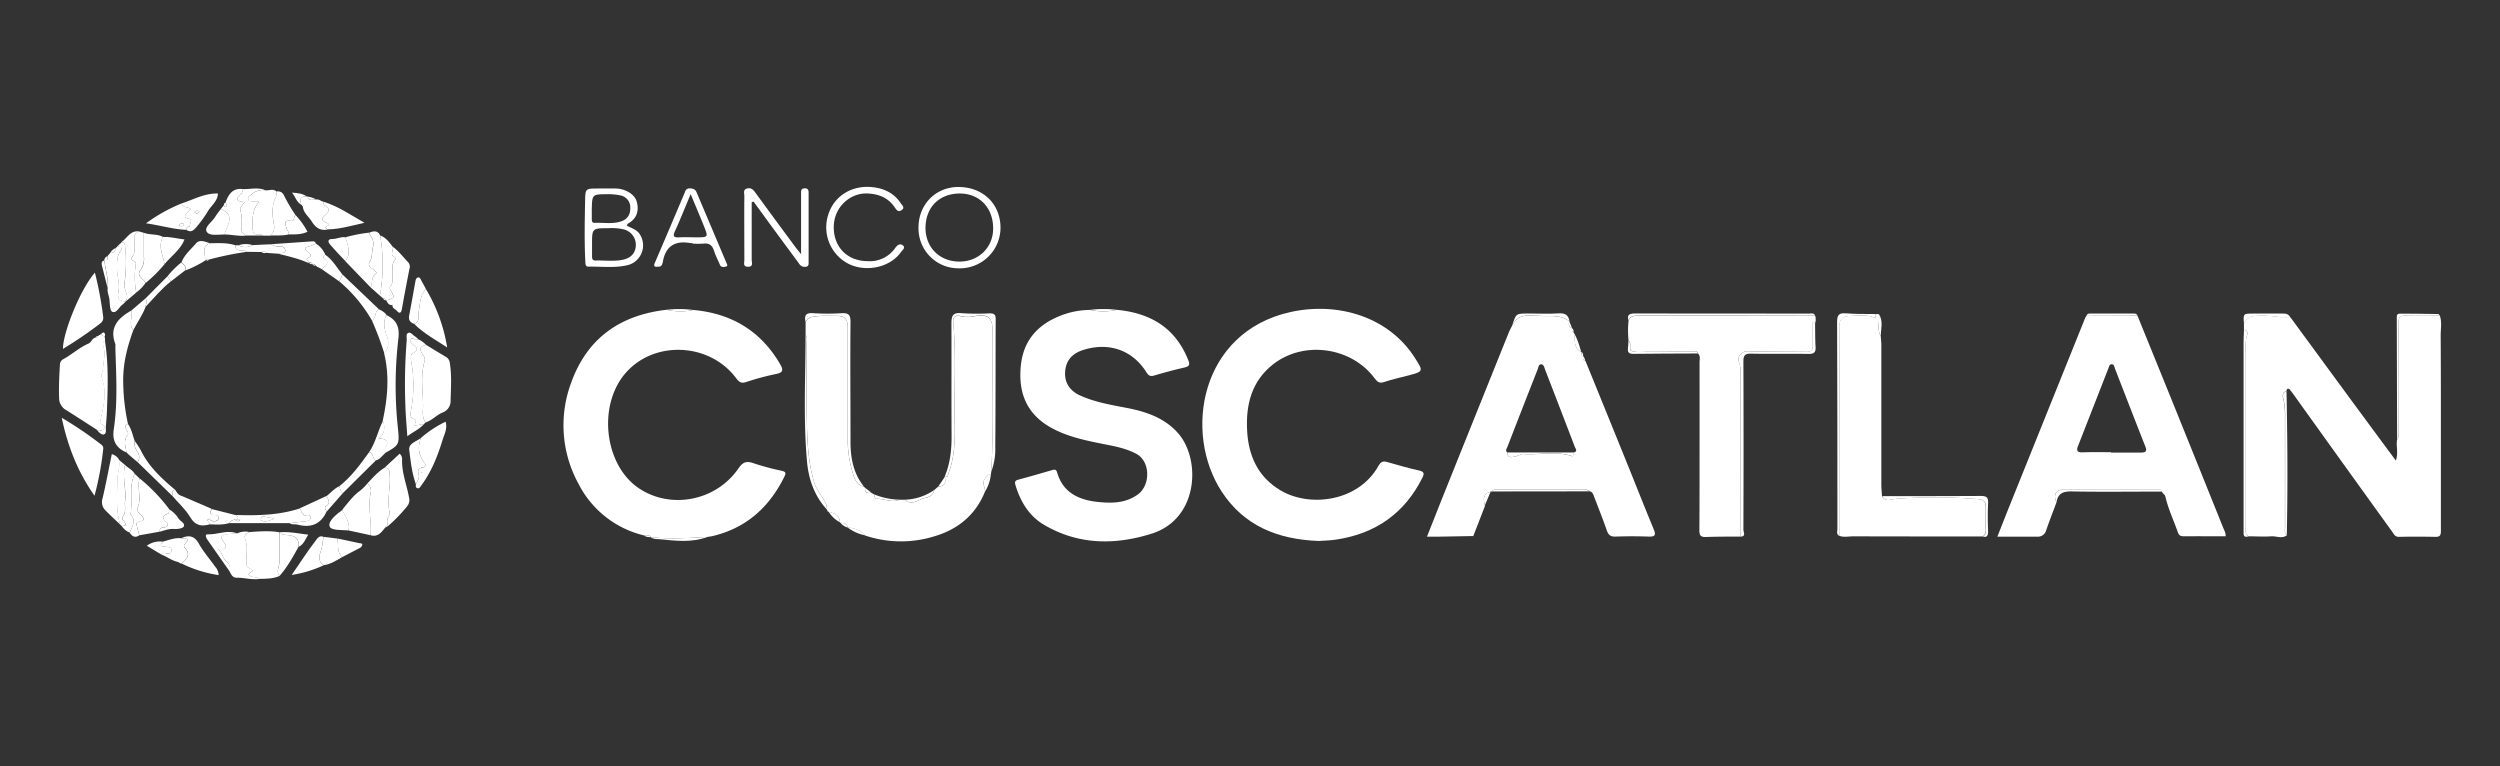<svg id="Capa_1" data-name="Capa 1" xmlns="http://www.w3.org/2000/svg" viewBox="0 0 1080 331"><rect x="0" y="0" width="1080" height="331" fill="#333333" stroke="none"/><defs><style>.cls-1{fill:#fff;}</style></defs><g id="aneBjR.tif"><path class="cls-1" d="M987.89,231.29c-2.15,1.53-4.49.25-6.73.4-3.22.22-6.47,0-9.7,0-1.8-1-1.3-2.7-1.3-4.21q0-37.38,0-74.75c0-2.57-.34-5.17.53-7.71.35-1,.39-2.34-1.3-2.54,0-.9,0-1.79,0-2.68,1.41-3.16,4-3.43,7.16-3.51,4.31-.12,8.51,1.06,12.81.63l-.07,0,.74.93q12.15,16.56,24.31,33.13c6.77,9.21,13.56,18.4,20.67,28,1.17-3.39,0-6.3.53-9.09,1-1.07.56-2.37.56-3.57,0-15.57.07-31.15,0-46.72,0-2.53.73-3.35,3.28-3.26,4.86.17,9.74,0,14.61,0,1,2.86.36,5.82.38,8.71.12,17.11.08,34.22.09,51.34,0,11,0,22.06,0,33.09,0,2-.63,2.48-2.51,2.44-5.2-.11-10.41-.13-15.61,0-1.81,0-2.25-1.3-3-2.33q-20-27.71-39.86-55.45c-1.32-1.83-2.59-3.69-4-5.48-.65-.85-1.42-1.26-1.79.28-2.37.9-1.38,3-1.1,4.33a35.79,35.79,0,0,1,.5,7.36c0,15.61,0,31.23,0,46.85C987.17,228.76,986.65,230.21,987.89,231.29Z"/><path class="cls-1" d="M482.49,133.85c14.45,1.35,25.27,7.73,30.82,21.68.83,2.09.42,2.75-1.62,3.24-4.39,1-8.76,2.18-13.08,3.46-1.72.51-2.5,0-3.38-1.43-6-9.58-16.21-13.1-27.22-9.63-4.59,1.45-7.37,4.25-7.85,9.07-.45,4.65,1.71,8.45,6.36,10.57,6.42,2.93,13.37,4.09,20.25,5.41,8.43,1.62,16.44,4.36,22.23,11,9.87,11.34,8.76,36.91-11.43,43.31-15.93,5-31.69,4.9-46.48-3.77-6.48-3.8-10.22-9.95-12.38-17.1-.51-1.69-.1-2.1,1.42-2.51,4.8-1.27,9.56-2.67,14.33-4.06,1.14-.34,1.83-.36,2.24,1.07,2.51,8.65,9.32,11.79,17.41,12.66,6.08.65,12.21.65,17.56-3.32s5.41-14.21-.89-17.51c-5.33-2.8-11.16-3.52-16.89-4.73-7-1.46-13.89-3.11-20.17-6.7-10.71-6.13-14-15.71-12.64-27.29,1.25-10.41,7.4-17.12,17-20.87A35.25,35.25,0,0,1,471,133.89,26,26,0,0,0,482.49,133.85Z"/><path class="cls-1" d="M923.38,136.37q7.8,19.17,15.58,38.34,10.72,26.53,21.39,53.11c.49,1.22,1.24,2.41,1.12,3.86-6,0-11.92-.06-17.87,0-1.41,0-2.24-.22-2.75-1.68-1.81-5.17-4.18-10.15-5.42-15.51-.24-1-1.23-1.28-1.48-2.15a2.43,2.43,0,0,0,.09-.55,2.86,2.86,0,0,0-.91-.2c-14.1,0-28.2,0-42.29,0-2.81,0-3.86,2.52-2.42,5.39-1.49,4-3.08,8-4.43,12a3.75,3.75,0,0,1-4,2.86H862.85c2-5,3.77-9.57,5.6-14.13q16.13-40.08,32.26-80.16a10.59,10.59,0,0,1,.63-1.14Zm-11.37,59v.14H924.9c1.74,0,2.78-.36,1.92-2.54-4.43-11.2-8.76-22.44-13.13-33.66-.31-.8-.33-2-1.52-1.94-.95,0-1.06,1.05-1.34,1.75q-6.58,16.82-13.16,33.64c-.84,2.15,0,2.73,2.12,2.65C903.86,195.25,907.94,195.35,912,195.35Z"/><path class="cls-1" d="M641.46,218.35a1.27,1.27,0,0,1,0,.34q-2.48,6.44-5,12.88l-14.52.26c-1.69,0-3.39,0-5.48,0,2.62-6.62,5.15-13.07,7.73-19.49q13.8-34.41,27.65-68.81c.42-1,1-2,1.45-3,2.21-4.45,6.16-4.52,10.32-4.07.44.05.9,0,1.35,0,4.44.38,9.18-.8,13.08,2.47l-.06,0c-.49,1.31-.27,2.34,1.15,2.89l0-.05c0,.79-.23,1.66.78,2.06l0-.08c.77,2.88-.43,6.53,3.24,8.29l0,0c.06.75-.1,1.59.85,1.94l-.05-.07c-.07.87-.23,1.79,1,2.09q9,22.05,17.93,44.12c3.85,9.5,7.58,19,11.52,28.5,1.09,2.61.54,3.27-2.19,3.18-4.75-.16-9.51-.17-14.26,0-2.19.09-3.11-.68-3.8-2.65-1.7-4.89-3.63-9.7-5.47-14.54-.4-1-.68-2.2-2.07-2.4-.67-.83-1.62-.65-2.5-.65q-18.59,0-37.18,0c-.88,0-1.83-.17-2.47.7l-.19.13-.22-.05C640.47,213.26,640.84,215.76,641.46,218.35Zm9.72-22.89c.13,2.94,2.2,1.88,3.69,1.67,1.08-.15,2.13-1.1,3.15-1,7,.54,14.1-1.43,21,.93.8.28.56-1,.69-1.57,2.06-.42.91-1.64.57-2.54q-6.37-16.68-12.82-33.32c-.35-.89-.51-2.25-1.73-2.25-1.06,0-1.12,1.3-1.43,2.09q-6.6,16.78-13.11,33.6C650.94,193.79,650.11,194.64,651.18,195.46Z"/><path class="cls-1" d="M569.63,233.7c-18-.69-32.26-6.75-41.76-21.17-16.81-25.55-9.4-69,29.48-77.7,20.87-4.65,42.79,2.17,54,19.95,3.58,5.66,3.61,5.65-2.86,7.4-3.48.94-7,1.65-10.45,2.82-2,.69-2.94.13-4.12-1.47-10-13.57-30.48-16.57-43.84-6.23-9.33,7.23-11.92,17.45-11.33,28.66.57,11,4.71,20.15,14.54,25.94,12.53,7.38,33.47,4.91,42.21-10.64.93-1.65,1.85-2.23,3.75-1.67,4.55,1.34,9.13,2.61,13.75,3.65,2.27.51,2.37,1.35,1.44,3.21-7.72,15.35-20.21,24.09-37.14,26.64C574.44,233.53,571.48,233.56,569.63,233.7Z"/><path class="cls-1" d="M306.37,231.86a2,2,0,0,1-.65.08c-8.21.48-16.42,1.12-24.63.07l.08.06c-.71-1.23-1.87-.69-2.88-.75a42.87,42.87,0,0,1-28.35-22.27A52.56,52.56,0,0,1,246.87,165c6.92-19,21.19-28.95,41.14-31.18a25.89,25.89,0,0,0,11.52.09c16.43,1.48,29.06,9,37.43,23.31,1.4,2.4,1.61,3.71-1.74,4.36A107.69,107.69,0,0,0,322.49,165c-2.09.69-3.1.23-4.38-1.5-11.43-15.44-35.26-16.63-47.74-2.48-12.21,13.85-9.42,39.58,5.39,49.75,13.76,9.44,33.48,5.75,43.2-8.35,1.83-2.66,3.36-3.42,6.41-2.36a108.17,108.17,0,0,0,12.05,3.26c1.74.39,2.36.72,1.45,2.56C332.22,219.38,322,228.47,307,231.77,306.75,231.46,306.54,231.53,306.37,231.86Z"/><path class="cls-1" d="M377.48,213.52l.17,0,.11.13c.08.76,0,1.95.94,1.89,3.33-.21,6.58,1.84,9.93.34h2.72c.22,1.2,1.09,1,2,1.13,2.43.24,4.19-1.53,6.34-1.91s3.41-1.37,3.92-3.42l1.69-1.47c2.78-.17,3.51-1.71,2.84-4.19h-.05c1.59.32,1.41-.92,1.76-1.83,2.8-7.33,2.68-15,2.56-22.61-.21-14.14.69-28.29-.62-42.41-.22-2.39,1.25-3.12,3.2-2.56a12.68,12.68,0,0,0,6,0c5.93-1,7.87.63,7.79,6.57-.29,20.26.71,40.54-.6,60.79,0,.31-.06.62-.1.93-1.41.09-2.07,1.09-2.76,2.15-1.23,1.9.5,3.66.13,5.5-4.13,10.12-11.9,16.3-22.13,19.23a48.57,48.57,0,0,1-29.62-.45,10,10,0,0,0-7.51-3.37h0c-.26-1.89-1.79-1.89-3.16-2.15l-.14-.1c-.15-3.07-2.34-4-4.86-4.54h0l-.63-.71c-.17,0-.22-.13-.17-.29a4.69,4.69,0,0,0-.77-3.14c-1.48-3-3.8-5.4-4.79-8.8-2.53-8.63-2.94-17.43-3.09-26.25-.2-11.26,0-22.52-.07-33.78,0-1.2.38-2.49-.49-3.58,0-1.82,0-3.64,0-5.46A3.83,3.83,0,0,1,350.6,137c3.62-.78,7.22-.47,10.82-.5s4.79,1.32,4.79,4.85q0,24.72,0,49.45A49.38,49.38,0,0,0,368.6,205c.6,2,1.68,4.72,4.6,5.22l.56.57c-.32,2.29,1.13,2.32,2.75,2.14l-.06,0Z"/><path class="cls-1" d="M784.13,136.34a5.58,5.58,0,0,1,0,3.36c-.41-.34-1-1.42-1,.17,0,3.16,0,6.32,0,9.47,0,1.85-.81,2.68-2.66,2.66-8.49-.08-17-.06-25.47-.26a3.52,3.52,0,0,0-2.58.89c-2.83,2.13-.49,4.55-.5,6.75-.12,24.14-.09,48.28-.09,72.43-5,0-9.91,0-14.86.17-2.24.08-2.86-.66-2.84-2.84.1-12.16.07-24.32.08-36.48s0-24.09,0-36.14c0-1.28.5-2.73-.71-3.82-.09-.6-.26-.91-1.06-.9-7,.11-14,.16-21,.19-2.14,0-4.42.31-6.38-.31-1.78-.57.1-3.28-1.52-4.45a42,42,0,0,1,0-8.76c.83-2,2.49-2.08,4.4-2.08Q746,136.42,784.13,136.34Z"/><path class="cls-1" d="M810.33,135.67h1.32c.51,3.17-.94,6.5.84,9.56.09,1.34.24,2.67.25,4q0,30,0,60.07c0,1.68.18,3.35.28,5,1.36,2.7,3.83,1.35,5.66,1.21a224.81,224.81,0,0,1,36,.12c2.26.2,3.19,1.35,3.17,3.5,0,3.26-.06,6.52,0,9.78a3.07,3.07,0,0,1-1.37,2.85q-28,0-55.93-.06c-2,0-4.06.52-6-.24,0-30.1.1-60.21,0-90.31,0-3.38,1.68-4.64,4.37-4.65,3.44,0,6.95-.81,10.37.54C810.79,137.65,810.12,136.23,810.33,135.67Z"/><path class="cls-1" d="M45.22,145.23l.21,1.93a1.59,1.59,0,0,0-.86,2c1.27,3.34.13,6.62,0,9.93-.08,1.45-1.15,2.83-.57,4.28,2.35,5.89.86,11.67-.37,17.46-.16.77-.62,1.49,0,2.22s2.23.51,1.48,2c-.67,1.35-2,.6-3,.79-4.45-2.87-8.89-5.76-13.37-8.58A6,6,0,0,1,25.53,172c-.17-4.83.07-9.65.36-14.47a2.63,2.63,0,0,1,1.5-2.39c3.72-2.05,6.89-5,10.82-6.71,1.32-.57,1.5-2.3,3-2.54a1.2,1.2,0,0,0,1.23-.81l1.28-.83A1.48,1.48,0,0,0,45.22,145.23Z"/><path class="cls-1" d="M324.73,87.33c0,8.3,0,16.6,0,24.91,0,1.12.86,3-1.52,3s-1.64-1.7-1.65-2.92c0-9.25-.09-18.49,0-27.74,0-1.07-.66-2.65,1.13-3.13s2.67.44,3.63,1.76c5.69,7.85,11.47,15.64,17.23,23.45.64.86,1.34,1.68,2.51,3.15V86.48c0-1.12,0-2.25,0-3.38s.34-1.69,1.53-1.74c1.36,0,1.73.61,1.73,1.86,0,10,0,20.08,0,30.12,0,.77.06,1.65-1,1.86a2.75,2.75,0,0,1-3-1.14c-3.18-4.37-6.42-8.7-9.62-13.06q-5.1-6.94-10.16-13.92Z"/><path class="cls-1" d="M184.07,149c2.85,1.73,5.68,3.48,8.56,5.16a3.41,3.41,0,0,1,1.69,2.69c.88,5.39.47,10.79.34,16.19a5.28,5.28,0,0,1-3.51,5.19c-2.58,1.05-4.49,3.37-7.22,4.25-1.77-2.06-1.18-4.76-1.17-6.94,0-6.57-1.31-13.24.74-19.76a3,3,0,0,0-.61-2.23C181.46,151.47,180.69,149.72,184.07,149Z"/><path class="cls-1" d="M270.82,97.47c1.82,1.1,4.07,1.54,5.43,3.53a8.8,8.8,0,0,1-5.66,13.66c-5.34,1.17-10.82.43-16.24.53-1.43,0-1.42-.85-1.48-2-.46-8.89-.27-17.79-.1-26.68.1-5.07.31-5.07,5.42-5.08,2.61,0,5.21-.05,7.81,0,4.07.08,8.07,2.42,9,5.48,1,3.26.74,7.3-3.86,9.77C271,96.77,271,97.07,270.82,97.47Zm-15.06,8c0,1.8,0,3.6,0,5.4,0,1.08.34,1.72,1.54,1.68,3.94-.13,7.93.49,11.83-.36,3.58-.78,5.47-3,5.55-6.26a6.85,6.85,0,0,0-5.37-6.87,23.28,23.28,0,0,0-6.4-.49C255.77,98.61,255.77,98.61,255.76,105.51Zm-.11-15.11v4c0,.92,0,2,1.27,1.91,3.82-.17,7.71.63,11.46-.65,2.84-1,4-3.1,3.91-6a5.26,5.26,0,0,0-4.43-5.24,25.37,25.37,0,0,0-5.72-.48C255.81,83.94,255.81,84,255.65,90.4Z"/><path class="cls-1" d="M414,80.78c10.63,0,18.17,7.27,18.22,17.56a17.58,17.58,0,0,1-18,17.57,17.22,17.22,0,0,1-17.42-17.7C396.81,88.3,404.24,80.77,414,80.78Zm.7,2.81c-8.88,0-14.84,5.89-14.88,14.84,0,8.4,6,14.49,14.51,14.58,8.28.08,14.57-5.92,14.71-14.05C429.15,89.91,423.31,83.65,414.66,83.59Z"/><path class="cls-1" d="M40.83,214.17c-7.29-10.42-11.52-21.23-14.17-33.69a160.43,160.43,0,0,1,17.27,11.74,1.85,1.85,0,0,1,.65,1.82A130.29,130.29,0,0,1,40.83,214.17Z"/><path class="cls-1" d="M54.63,195.46c-4.47-1.94-6.23-5-5.47-10.09,1.77-11.74,1-23.58.67-35.39a4.61,4.61,0,0,0,0-1.34c-2.73-7.22,1.23-11.26,6.91-14.49.66,2.81-1.29,5.88.83,8.55-2.54,7-4.37,14-4.35,21.53a89,89,0,0,0,2.07,18.93c-1.55.3-1.23,1.23-.79,2.25.34.79,1.26,1.71.66,2.45C53.16,190.34,54.27,192.9,54.63,195.46Z"/><path class="cls-1" d="M41,117.79a155.87,155.87,0,0,1,3.55,18.84,3,3,0,0,1-1.1,3,175.06,175.06,0,0,1-16.24,11.08C27.06,144.33,34.41,125.3,41,117.79Z"/><path class="cls-1" d="M107.77,229.85c4.31-.31,8.62-.66,12.92.09,0,.21,0,.41,0,.62,0,4,0,8.08,0,12.12,0,2.06-1.52,4.12,0,6.17-2.64,1.16-5.45,1.18-8.25,1.22-1.53-1-3.61-.3-5.08-1.76-.26-1,3.44-1.46.71-2.64-1.78-.77-1.68-1.8-1.69-3.13,0-3,.67-6.34-.31-9C105.2,231,106.2,230.61,107.77,229.85Z"/><path class="cls-1" d="M374.78,112.81a13.33,13.33,0,0,0,12-5.75c1-1.35,2.11-2,3.32-1s-.3,2-.84,2.8c-4.66,6.6-14.86,8.9-22.57,5.18a17.71,17.71,0,0,1-8.92-21.18c2.49-8.19,10.24-13,19.21-12,5.1.56,9.32,2.63,12.18,7,.52.79,1.88,1.83.41,2.87s-2.22.09-3-1.08c-2.8-4.18-6.81-5.84-11.82-6.07-7.37-.34-14.55,5.82-14.57,14.53S366.1,112.77,374.78,112.81Z"/><path class="cls-1" d="M167,136.13c4.31,2.13,5.74,5.06,5.09,10.24a173.48,173.48,0,0,0-.17,38.79c.67,6.82.56,7.15-5.59,10.54,0-.68-.29-1.54,0-2,2.14-3.14.39-4.13-3-4.34,2.6-1.28,3.3-4.74,2-7.59,2.09-9.65,3-19.33.63-29.07,2.09-2.35,2.05-5.1,1.05-7.75C166,142,165.35,139.1,167,136.13Z"/><path class="cls-1" d="M299.17,105a5.66,5.66,0,0,1-1,0c-6.6-1.16-10.62,1.35-11.82,8.09-.16.88-.44,2.1-1.81,2.13-1.1,0-2.52.35-1.64-1.69q6.58-15.33,13.06-30.7a1.91,1.91,0,0,1,1.95-1.45c1.34,0,2.46.32,3,1.68q6.45,15.21,12.88,30.43c.21.52.87,1.4-.17,1.66s-2.09.45-2.64-.82c-.85-2-1.84-3.87-2.49-5.9-.75-2.35-2-3.52-4.61-3.19a35.51,35.51,0,0,1-4.73,0Zm-.81-21.14c-2.52,6-4.51,11.08-6.78,16-1.15,2.5-.22,2.79,2,2.67,2.35-.13,4.73,0,7.09,0,5.34,0,5.37,0,3.42-4.87C302.35,93.33,300.53,89.07,298.36,83.83Z"/><path class="cls-1" d="M60.27,206.63A74.91,74.91,0,0,1,73.13,220c-.13.64-.1,1.75-.41,1.85-2.63.89-2.91,1.9-.7,3.77.81.68.52,2-.92,2.14-1.29.11-2.23.36-2.09,1.91l-8.84,1.57c-.38-1.5-.77-3-1.14-4.51-.58-2.38,4.31-.8,2.68-3.36-.87-1.38-3-2.19-2.17-4.21C61.26,215.05,59.14,210.76,60.27,206.63Z"/><path class="cls-1" d="M158.68,208.87c2.31-2.43,4.49-5,7.39-6.78,2.16-.17,2.12,1.21,2.26,2.8.49,5.44-1.22,10.85-.07,16.29a2.75,2.75,0,0,1-.37,1.92,4.56,4.56,0,0,0-.25,4.14l0,0c-.64,0-1.19.16-1.39.86-1.56,2-3.13,4-6.14,3.14.5-6-1.31-12,0-18.09A3.92,3.92,0,0,0,158.68,208.87Z"/><path class="cls-1" d="M428.17,203.9c1.31-20.25.31-40.53.6-60.79.08-5.94-1.86-7.61-7.79-6.57a12.68,12.68,0,0,1-6,0c-1.95-.56-3.42.17-3.2,2.56,1.31,14.12.41,28.27.62,42.41.12,7.63.24,15.28-2.56,22.61-.35.91-.17,2.15-1.76,1.83,2.46-5.82,3.07-11.92,3-18.19-.1-16,0-32.06-.06-48.09,0-3.08.56-4.75,4.29-4.38a101.81,101.81,0,0,0,12.23.08c1.81,0,2.61.43,2.6,2.45-.1,18.39,0,36.78-.19,55.17A27.14,27.14,0,0,1,428.17,203.9Z"/><path class="cls-1" d="M160.14,124.2l-10.93-11.34c2.56-3.44,1-6.89,0-10.35a63.22,63.22,0,0,1,10.21-2c.8,2,2.47,3.36,1.66,6.23-.54,1.92-.12,4.23-1.36,6.24-.76,1.22-.22,2.34,1.08,3.1.83.49,2.32,1.58,1.54,2.15C160.18,119.88,161.08,122.33,160.14,124.2Z"/><path class="cls-1" d="M167.64,227.24a4.56,4.56,0,0,1,.25-4.14,2.75,2.75,0,0,0,.37-1.92c-1.15-5.44.56-10.85.07-16.29-.14-1.59-.1-3-2.26-2.8l6.57-6.08a3,3,0,0,1,1.07,2.38c-.24,5.73,2,11,3,16.53a4.25,4.25,0,0,1-.93,3.93A66.6,66.6,0,0,1,167.64,227.24Z"/><path class="cls-1" d="M107.77,229.85c-1.57.76-2.57,1.13-1.67,3.64,1,2.71.27,6,.31,9,0,1.33-.09,2.36,1.69,3.13,2.73,1.18-1,1.65-.71,2.64,1.47,1.46,3.55.78,5.08,1.76-3.46.66-6.84-.49-10.27-.44-2.11,0-2.45-2-3.38-3.28,0-1.1.6-2.61-.33-3.19-2.3-1.45-2.34-4.17-4.22-6,2.28,0,2.86,0,3-.4a1.72,1.72,0,0,0-.18-1.88c-2.3-3.39-2.3-3.43,1.74-4.18a32,32,0,0,1,3.68-.25A8.23,8.23,0,0,1,107.77,229.85Z"/><path class="cls-1" d="M158.68,208.87a3.92,3.92,0,0,1,1.41,4.25c-1.26,6,.55,12.06,0,18.09l-9.53-2.06c.75-3.46-1.43-6-2.77-8.8v.05l.69-1c2.23-2.63,4.24-5.44,7.15-7.46A21.22,21.22,0,0,0,158.68,208.87Z"/><path class="cls-1" d="M114.63,82.2c1.59.24,3.33-.87,4.79.53-.22.82.15,1.58-.31,2.53-1.78,3.68-1.54,7.71-.8,11.55.43,2.24,0,3.67-1.68,5h-2.77c-.5-.19-1-.6-1.51-.54-2.89.42-3.3-1.08-3.28-3.52,0-3.66,0-7.28,2.81-10.55-1.34-.09-2.11-.16-2.89-.2s-1.64,0-1.8-1.08.6-1.15,1.2-1.68A7.26,7.26,0,0,1,114.63,82.2Z"/><path class="cls-1" d="M181.86,189.18a45.82,45.82,0,0,1,10.66-7c.85,3.14-.64,5.59-1.4,8.09-2.14,7-4.84,13.71-9.26,19.63-.39.54-.73,1.28-1.54,1s-.74-1-.65-1.7c.66-1.29,1.59-2.68,1.22-4.06-.53-1.94-.32-2.94,1.86-3.24a1.07,1.07,0,0,0,.7-1.81C180.9,196.72,180.23,193.12,181.86,189.18Zm.3,14.79a.74.74,0,0,0-.08.28s.15.06.23.09a.74.74,0,0,0,.08-.28S182.24,204,182.16,204Z"/><path class="cls-1" d="M184,124.87a71.25,71.25,0,0,1,9.18,25.23c-5.38-3.53-10.29-6.19-14.26-10.2,2.65-.88,1.58-3.18,1.92-5C181.48,131.46,181.28,127.71,184,124.87Z"/><path class="cls-1" d="M184.07,149c-3.38.75-2.61,2.5-1.18,4.55a3,3,0,0,1,.61,2.23c-2.05,6.52-.7,13.19-.74,19.76,0,2.18-.6,4.88,1.17,6.94l-.78.7-4,.69h0c-.13-1,1.31-2.17-.41-2.9s-1.51-1.94-1.21-3.58a57.18,57.18,0,0,0,.42-19.27c-.29-1.86-1-4.75.29-5.47,3.5-1.94,1.1-2.82-.19-4.12-.57-.56-1.21-1.22-.65-2s1.22,0,1.84,0c.45,0,.9,0,1.35,0A10.8,10.8,0,0,1,184.07,149Z"/><path class="cls-1" d="M169.65,106.59c2.63,1.9,4.55,4.51,6.78,6.81a3,3,0,0,1,.44,2.85q-1.71,8.58-3.25,17.21c-.35,2-1.14,2.07-2.3.71-.62-.72-1.87-1-1.78-2.28l.31-.41-.39.32c-1.51.12-2.05-1-2.62-2.06,3.58-.84,3.81-1.24,2-4.22-.39-.65-.7-1.25-.21-1.81,1.44-1.67.84-3.64,1-5.51.17-2.06-.64-4.3,1.1-6.1a1,1,0,0,0-.07-.9C168.07,110.15,170.18,108.08,169.65,106.59Z"/><path class="cls-1" d="M751.82,231.81c0-24.15,0-48.29.09-72.43,0-2.2-2.33-4.62.5-6.75a3.52,3.52,0,0,1,2.58-.89c8.49.2,17,.18,25.47.26,1.85,0,2.68-.81,2.66-2.66,0-3.15,0-6.31,0-9.47,0-1.59.62-.51,1-.17.05,3.38,0,6.76.21,10.13.15,2.33-.61,3.1-3,3.06-8.26-.13-16.52.07-24.78-.11-2.73-.06-3.41.77-3.4,3.41q.14,36.34,0,72.68C753.15,229.82,754.43,231.85,751.82,231.81Z"/><path class="cls-1" d="M71.06,114.13a58.53,58.53,0,0,1-8.15,8.13c-.71-1.92-4.36-2.84-2.08-5.76a8.09,8.09,0,0,0,1.38-5.43c-.05-3.49,0-7,0-10.48,2.66,1,5.66.39,8.23,1.76C68.07,106.41,70.51,110.22,71.06,114.13Z"/><path class="cls-1" d="M179.18,183.84l4-.69c-1.82,2.2-4.45,3.22-7.22,5.33-.31-4.79-.7-8.87-.82-12.95A238.45,238.45,0,0,1,175.7,147c.1-1.08-.42-2.62.57-3.13,1.25-.63,2.09,1,3.13,1.53a6.82,6.82,0,0,1,1.22,1.13c-.45,0-.9,0-1.35,0-.62,0-1.33-.78-1.84,0s.08,1.48.65,2c1.29,1.3,3.69,2.18.19,4.12-1.3.72-.58,3.61-.29,5.47a57.18,57.18,0,0,1-.42,19.27c-.3,1.64-.58,2.83,1.21,3.58s.28,1.93.41,2.9l-.16.28Z"/><path class="cls-1" d="M51.92,226.6c-2.18-2.08-4.44-4.09-6.51-6.27a5,5,0,0,1-1.11-5c1.48-6.28,2.65-12.63,4-19.14a5,5,0,0,1,3.1,2.37c.7,2.88-.6,5.64-.62,8.41C50.69,213.55,50,220.17,51.92,226.6Z"/><path class="cls-1" d="M373.2,210.18c-2.92-.5-4-3.24-4.6-5.22a49.38,49.38,0,0,1-2.38-14.21q0-24.74,0-49.45c0-3.53-1.24-4.88-4.79-4.85s-7.2-.28-10.82.5a3.83,3.83,0,0,0-2.62,2.16c-.59-2.78.07-4.09,3.39-3.81a93.57,93.57,0,0,0,12.19,0c2.78-.12,3.88.5,3.85,3.68-.16,17.21,0,34.43,0,51.65C367.39,197.71,368.6,204.44,373.2,210.18Z"/><path class="cls-1" d="M78.29,232.52c3.26-1.49,5.67-1.13,7.64,2.38s4.68,6.59,7,9.87a5.92,5.92,0,0,1,1.54,3.68,54.27,54.27,0,0,1-16-5c2.07-1.9,4.16-3.82,1.48-6.72a1.11,1.11,0,0,1,0-1.74C82.57,232.11,79.76,232.75,78.29,232.52Z"/><path class="cls-1" d="M116.63,101.77c1.64-1.29,2.11-2.72,1.68-5-.74-3.84-1-7.87.8-11.55.46-1,.09-1.71.31-2.53,1.73-.16,2.7.39,3.49,2.18a74.72,74.72,0,0,0,4.71,8c-.84.74-.23,2.83-2.05,2.55-3.46-.53-2.09,1.86-1.82,3.13.19.87,1.19,1.58,1,2.7C122.1,101.93,119.35,101.62,116.63,101.77Z"/><path class="cls-1" d="M47.19,109.8l.42-.54c1.46.08,2.3-.53,2.29-2.07l0,.08.74-.75-.06,0,.73,0c1.86.21,1.19,1.34.64,2.13-1.41,2-1.34,4.17-1.4,6.54-.09,3.64,1.3,7.22.64,10.72-.53,2.85.21,4,2.86,4.29l.11.12a6.47,6.47,0,0,1-1.13,1.2c-1.63,1-2.6,4-4.55,3.16-1.06-.48-1-3.63-1.24-5.59-.23-1.55-1-3-.7-4.65.39-4.1-1-8-1.46-12l0,0c1.61.19,1.55-.89,1.5-2l0,0Z"/><path class="cls-1" d="M95.39,90.31l1.32-1.66c.28.42.56,1.16,1.13.54s-.23-1.15-.4-1.73c1.27-3.59,3.12-6.39,7.61-5.76-.28.72-.35,1.71-.88,2.13-2.87,2.3-1.86,3.26,1.58,3.47-1,1.39-2.33,2.37-1.88,3.77.82,2.55.52,5.13.44,7.69-.06,1.71.83,2.37,2.07,3-3.2.47-6.33-.51-9.51-.46.49-1.23,1-2.46,1.47-3.68C99.9,93.9,99.1,91.9,95.39,90.31Z"/><path class="cls-1" d="M80.5,99.28c-5.64-.19-11-1.91-17.42-2.8a70.47,70.47,0,0,1,15.46-8.62c.43,2,2.59,1.37,3.82,2.4a27.11,27.11,0,0,0-2,2.17c-.53.7-.63,1.69.44,1.84,3,.43,1.13,2.26,1.15,3.54h0C81,97.84,80.58,98.41,80.5,99.28Zm-1-1.85c0-.81-.46-.94-.87-.9s-1,.23-1.05.49c-.21.61.41.7.82.7A4.06,4.06,0,0,0,79.52,97.43Z"/><path class="cls-1" d="M80.5,99.28c.08-.87.46-1.44,1.42-1.47l.28.15-.28-.15c0-1.28,1.84-3.11-1.15-3.54-1.07-.15-1-1.14-.44-1.84a27.11,27.11,0,0,1,2-2.17c-1.23-1-3.39-.39-3.82-2.4,5.14-1.67,10-4.45,15.63-4.26l0,0c-.1,3.41-3,5.24-4.49,7.9A50.32,50.32,0,0,1,85,97.92C83.82,99.34,82.57,100.74,80.5,99.28Zm5.68-8a3.2,3.2,0,0,0-1-.22c-.51.06-1.43.16-.76.9C85,92.52,85.67,92,86.18,91.3Z"/><path class="cls-1" d="M90.75,226.47c-3.61,1.07-6.36.71-8.59-3.06-2-3.39-5.09-6.13-7.7-9.16.12-1-.47-2.35,1.22-2.63.64.86,1,1.88,2.16,2.37,4.56,1.89,9.07,3.88,13.61,5.84-.56,1.15-1.38,2.38.85,2.61,1,.1,2.49.08,2.13,1.41s-1.8,1.5-3.13,1.07c-.53-.17-.77-1.29-1.6-.49C89.57,225.37,90.55,225.72,90.75,226.47Z"/><path class="cls-1" d="M125.18,226l-26.26,0a3.34,3.34,0,0,1,2.72-1.47c.61.62,1.23,1.05,2.22,0h-2.21c1.55-.69,1.37-1.38,0-2.07,9.37.31,18.7.15,27.75-2.77,1.12.83.63,3.34,3.07,2.84.75-.15,1.7,0,1.65,1.14,0,.94-.72,1.36-1.57,1.47C130.09,225.41,127.64,225.69,125.18,226Zm-6.57-2c-1.53-.28-3.06-.59-4.6-.8-.55-.07-1.18.09-1.29.8-.13.91.52,1.09,1.24,1.19C115.59,225.39,117,224.59,118.61,224Z"/><path class="cls-1" d="M169.65,106.59c.53,1.49-1.58,3.56,1,4.61a1,1,0,0,1,.07.9c-1.74,1.8-.93,4-1.1,6.1-.15,1.87.45,3.84-1,5.51-.49.56-.18,1.16.21,1.81,1.77,3,1.54,3.38-2,4.22h.07a1.32,1.32,0,0,0-1.33-.77l-1.45-1.23a75.54,75.54,0,0,0,.11-26C166.73,102.59,168.13,104.66,169.65,106.59Z"/><path class="cls-1" d="M52.67,104.42c2.35-1.69,3.74-5,7.42-4.44A3,3,0,0,0,58,103c0,2.72.88,5.61-1,8.15-.44.58-.05,1.3.73,1.57a1.25,1.25,0,0,1,.93,1.53,36.06,36.06,0,0,0,.2,12.13l-3.93,3.35-.28,0c1-2.45-1.19-4.37-.89-7A66.53,66.53,0,0,0,54,106.14c-.12-.91-.42-1.47-1.41-1.47Z"/><path class="cls-1" d="M164.24,101.72a75.54,75.54,0,0,1-.11,26l-4-3.54c.94-1.87,0-4.32,2.25-5.92.78-.57-.71-1.66-1.54-2.15-1.3-.76-1.84-1.88-1.08-3.1,1.24-2,.82-4.32,1.36-6.24.81-2.87-.86-4.25-1.66-6.23C161.34,99.79,163.12,99.41,164.24,101.72Z"/><path class="cls-1" d="M106.38,101.75c-1.24-.62-2.13-1.28-2.07-3,.08-2.56.38-5.14-.44-7.69-.45-1.4.9-2.38,1.88-3.77-3.44-.21-4.45-1.17-1.58-3.47.53-.42.6-1.41.88-2.13,3.19.09,6.45-.91,9.58.5a7.26,7.26,0,0,0-6.24,2c-.6.53-1.35.75-1.2,1.68s1,1.05,1.8,1.08,1.55.11,2.89.2c-2.83,3.27-2.77,6.89-2.81,10.55,0,2.44.39,3.94,3.28,3.52.47-.06,1,.35,1.51.54Z"/><path class="cls-1" d="M139.73,87.13c6.19,1.91,11.49,5.54,17.73,9.12-5.61,1.25-10.52,2.72-15.72,2.84-2.88-1.22.49-1.27.34-2.19-.74-1.07-4.66-1.28-1.94-3.64,2.28-2,2.63-3,0-4.59C139.82,88.47,139.86,87.66,139.73,87.13Z"/><path class="cls-1" d="M139.73,87.13c.13.53.09,1.34.42,1.54,2.62,1.61,2.27,2.6,0,4.59-2.72,2.36,1.2,2.57,1.94,3.64.15.92-3.22,1-.34,2.19-3.24.82-5.45-.77-7-3.31-1.31-2.17-3.64-3.73-3.93-6.5l-.7-.92v.07c-.58-2.11-.47-3.76,2.4-3.56a.28.28,0,0,1,.4.08c.6,2.28,2.42,1,3.72,1.27C137.84,85.92,138.65,87,139.73,87.13Z"/><path class="cls-1" d="M139.91,244.17A51.71,51.71,0,0,1,126,248.38c2.88-4.21,5.23-7.67,7.61-11.1,1-1.39,2-2.69,3-4.05.78-1.06,1.61-1.95,3.1-1.31-.37,2.13-.39,4.27-1.2,6.4C137.8,240.28,137.4,242.71,139.91,244.17Z"/><path class="cls-1" d="M120.72,248.85c-1.55-2,0-4.11,0-6.17,0-4,0-8.08,0-12.12a36.8,36.8,0,0,0,3.87.66c3.22.23,4.72,1.88,4.38,5C126.5,240.63,124.09,245.06,120.72,248.85Z"/><path class="cls-1" d="M58.85,126.35a36.06,36.06,0,0,1-.2-12.13,1.25,1.25,0,0,0-.93-1.53c-.78-.27-1.17-1-.73-1.57,1.93-2.54,1-5.43,1-8.15a3,3,0,0,1,2.05-3l2.1.61c0,3.5,0,7,0,10.48a8.09,8.09,0,0,1-1.38,5.43c-2.28,2.92,1.37,3.84,2.08,5.76A16,16,0,0,1,58.85,126.35Z"/><path class="cls-1" d="M125.18,226c2.46-.3,4.91-.58,7.37-.9.85-.11,1.53-.53,1.57-1.47,0-1.15-.9-1.29-1.65-1.14-2.44.5-1.95-2-3.07-2.84l11.68-5.41c.61,1.5,2.08,3-.3,4.4-.84.51-.06,1.6.29,2.38-2.57,5.61-6.92,7.15-12.7,5.58C127.34,226.3,126.12,226.86,125.18,226Z"/><path class="cls-1" d="M54,200.86c1.37,1.32,3.21,2.11,4.2,3.84-2.7,5.63-.69,11.75-1.84,17.55,2.79,2.75.65,5.27-.36,7.84a7.59,7.59,0,0,1-3.41-2.85c1.1,0,2.19,0,1.31-1.65-.4-.73-1.57-1.37-.84-2.33,1.63-2.15.69-4.57,1-6.85C54.65,211.22,52.72,206.05,54,200.86Z"/><path class="cls-1" d="M116.69,105.53l18.48-1.28a1.35,1.35,0,0,1,1.29.89,12.87,12.87,0,0,1-3,1.35c-2.56.45-1.74,1.42-.48,2.44,1.11.89,2,1.53.06,2.56-1.41.73.6,1.38.29,2.18-4.33-2-9-3-13.55-4.15.44-.06.89-.1,1.32-.17.91-.14,2.2,0,2.18-1.19a2.06,2.06,0,0,0-2.5-1.68C119.55,106.75,118.06,105.88,116.69,105.53Z"/><path class="cls-1" d="M78.29,232.52c1.47.23,4.28-.41,1.61,2.49a1.11,1.11,0,0,0,0,1.74c2.68,2.9.59,4.82-1.48,6.72l-.68-.17-.73-.51c-2.75-.52-4.91-2.36-7.47-3.29.24-.22.47-.6.73-.63,1.38-.14,3.57,1.14,3.83-1.05.21-1.84-2.22-1.45-3.37-1.67-2.57-.48-.53-1.41-.43-2.15C73,233.29,75.49,232.21,78.29,232.52Z"/><path class="cls-1" d="M56,230.09c1-2.57,3.15-5.09.36-7.84,1.15-5.8-.86-11.92,1.84-17.55l2.05,1.93c-1.13,4.13,1,8.42-.73,12.57-.84,2,1.3,2.83,2.17,4.21,1.63,2.56-3.26,1-2.68,3.36.37,1.5.76,3,1.14,4.51C58.31,232.53,57.05,231.71,56,230.09Z"/><path class="cls-1" d="M139.91,244.17c-2.51-1.46-2.11-3.89-1.37-5.85.81-2.13.83-4.27,1.2-6.4l6.1.74c.39,2.73-.44,5.78,2,8C145.34,242.1,142.89,243.72,139.91,244.17Z"/><path class="cls-1" d="M90.77,105.07c3.65,0,7.32-.3,10.87.89.19,3.46,3.55,1.42,4.93,2.83a140.89,140.89,0,0,0-16.27,3.33l-1.31.11a.64.64,0,0,1-.41.36C89,110,86.64,106.6,90.77,105.07Z"/><path class="cls-1" d="M90.77,105.07c-4.13,1.53-1.76,4.92-2.19,7.52A45.29,45.29,0,0,1,80,116.86c.68-1.72-.63-2.54-1.59-3.53,1.25-3.31,4-5.52,6.2-8.11C86.28,103.19,88.67,104.52,90.77,105.07Z"/><path class="cls-1" d="M148,118.64l15.62,14.9c-1.84,1.13-1.07,3.81-2.93,4.93a63.08,63.08,0,0,0-14.15-16.93Z"/><path class="cls-1" d="M810.33,135.67c-.21.56.46,2-1,1.4-3.42-1.35-6.93-.56-10.37-.54-2.69,0-4.38,1.27-4.37,4.65.11,30.1,0,60.21,0,90.31-1.43-.66-.82-2-.83-3,0-29.83,0-59.66-.13-89.49,0-3,.86-3.86,3.81-3.64C801.74,135.72,806,135.6,810.33,135.67Z"/><path class="cls-1" d="M184,124.87c-2.71,2.84-2.51,6.59-3.16,10.07-.34,1.78.73,4.08-1.92,5-1.69-.63-2.55-1.65-2.16-3.6.92-4.74,1.72-9.51,2.6-14.25.16-.88.24-2.06,1.24-2.23s1.2,1.11,1.65,1.8C182.89,122.66,183.41,123.78,184,124.87Z"/><path class="cls-1" d="M42,185.86c1-.19,2.36.56,3-.79.75-1.51-.94-1.37-1.48-2s-.14-1.45,0-2.22c1.23-5.79,2.72-11.57.37-17.46-.58-1.45.49-2.83.57-4.28.18-3.31,1.32-6.59,0-9.93a1.59,1.59,0,0,1,.86-2c1.61,10,1.26,20.06.89,30.12-.09,2.35-.3,4.7-.48,7.05-.09,1.19.41,2.89-.86,3.32C44,188,42.78,186.87,42,185.86Z"/><path class="cls-1" d="M54,200.86c-1.3,5.19.63,10.36,0,15.55-.27,2.28.67,4.7-1,6.85-.73,1,.44,1.6.84,2.33.88,1.63-.21,1.62-1.31,1.65l.06,0-.75-.68v.06c-1.92-6.43-1.23-13-1.16-19.58,0-2.77,1.32-5.53.62-8.41Z"/><path class="cls-1" d="M348,144.57c.87,1.09.49,2.38.49,3.58,0,11.26-.13,22.52.07,33.78.15,8.82.56,17.62,3.09,26.25,1,3.4,3.31,5.81,4.79,8.8a4.69,4.69,0,0,1,.77,3.14c-5.52-6-8-13.43-8.62-21.18C347,180.85,348,162.69,348,144.57Z"/><path class="cls-1" d="M95.39,90.31c3.71,1.59,4.51,3.59,3,7.3-.51,1.22-1,2.45-1.47,3.68-2.69,0-6.48.79-7.63-1.2s2.24-4.16,3.59-6.27C93.6,92.6,94.53,91.48,95.39,90.31Z"/><path class="cls-1" d="M162.37,198.88l-14.28,14.17c-1.14-.65-1-2-1.58-2.94,5.23-4.12,9.11-9.41,12.93-14.76C161.54,195.6,160.71,198.27,162.37,198.88Z"/><path class="cls-1" d="M71.06,114.13c-.55-3.91-3-7.72-.64-11.78,3.06-.13,6,.72,9.31,1.1C77.86,108,73.92,110.65,71.06,114.13Z"/><path class="cls-1" d="M181.86,189.18c-1.63,3.94-1,7.54,1.59,10.9a1.07,1.07,0,0,1-.7,1.81c-2.18.3-2.39,1.3-1.86,3.24.37,1.38-.56,2.77-1.22,4.06-1.73-4.78-2.26-9.84-2.87-14.81C176.45,191.53,179.93,190.73,181.86,189.18Z"/><path class="cls-1" d="M160.68,138.47c1.86-1.12,1.09-3.8,2.93-4.93,1.26.7,2.6,1.29,3.38,2.59-1.64,3-1,5.83.1,8.83,1,2.65,1,5.4-1.05,7.75A134.12,134.12,0,0,0,160.68,138.47Z"/><path class="cls-1" d="M969.4,142.51c1.69.2,1.65,1.5,1.3,2.54-.87,2.54-.53,5.14-.53,7.71q-.06,37.37,0,74.75c0,1.51-.5,3.23,1.3,4.21-1.25.33-2.27.34-2.24-1.41,0-1.57,0-3.15,0-4.72q0-38.85,0-77.7C969.23,146.1,969.34,144.3,969.4,142.51Z"/><path class="cls-1" d="M75.68,211.62c-1.69.28-1.1,1.62-1.22,2.63l-15-14.61a3.86,3.86,0,0,0-.22-4.7,5.44,5.44,0,0,1-1-4.42,37.9,37.9,0,0,1,2.53,3.92C64.19,201.5,69.78,206.69,75.68,211.62Z"/><path class="cls-1" d="M162.37,198.88c-1.66-.61-.83-3.28-2.93-3.53,2.85-4.15,3.77-9.14,6-13.57,1.26,2.85.56,6.31-2,7.59,3.36.21,5.11,1.2,3,4.34-.31.45,0,1.31,0,2C165.1,196.88,164.19,198.45,162.37,198.88Z"/><path class="cls-1" d="M102.55,230.47a32,32,0,0,0-3.68.25c-4,.75-4,.79-1.74,4.18a1.72,1.72,0,0,1,.18,1.88c-.18.36-.76.41-3,.4,1.88,1.81,1.92,4.53,4.22,6,.93.58.37,2.09.33,3.19-3.08-4.4-6.18-8.79-9.25-13.2-.56-.82-1.27-2.39.15-2.35C94,231,98.24,228.74,102.55,230.47Z"/><path class="cls-1" d="M133.34,113.67c.31-.8-1.7-1.45-.29-2.18,2-1,1-1.67-.06-2.56-1.26-1-2.08-2,.48-2.44a12.87,12.87,0,0,0,3-1.35l-.1,0,1,.72a11,11,0,0,1,3.14,4.11c-.66.4-1,1.4-.63,1.64,3.47,2.28.23,3.26-.82,4.66l-2-1-.71-.53,0,0c-.27-.63-.81-.72-1.41-.69l0,0c-.27-.67-.81-.75-1.43-.65Z"/><path class="cls-1" d="M784.13,136.34q-38.13,0-76.26,0c-1.91,0-3.57.06-4.4,2.08-.65-2.44.41-3,2.77-3,25.09.07,50.17,0,75.25.05C782.42,135.49,783.6,135,784.13,136.34Z"/><path class="cls-1" d="M106.57,108.79c-1.38-1.41-4.74.63-4.93-2.83H103a6.1,6.1,0,0,0,6.1-.08l7.57-.35c1.37.35,2.86,1.22,4.1,1a2.06,2.06,0,0,1,2.5,1.68c0,1.14-1.27,1-2.18,1.19-.43.07-.88.11-1.32.17l-4.58-.31c-.64-.71-1.44-.52-2.24-.39Z"/><path class="cls-1" d="M856.58,231.79a3.07,3.07,0,0,0,1.37-2.85c-.09-3.26-.05-6.52,0-9.78,0-2.15-.91-3.3-3.17-3.5a224.81,224.81,0,0,0-36-.12c-1.83.14-4.3,1.49-5.66-1.21,14.16,0,28.32,0,42.49-.08,2.46,0,3.4.51,3.25,3.14-.23,4.16-.12,8.35,0,12.52C858.78,231.57,858.24,232.23,856.58,231.79Z"/><path class="cls-1" d="M149.26,102.51c1,3.46,2.51,6.91,0,10.35-2.21-2.37-4.49-4.67-6.58-7.13-.95-1.11-1.46-2.52,1-2.49C145.55,103.26,147.31,102.14,149.26,102.51Z"/><path class="cls-1" d="M58.2,190.52a5.44,5.44,0,0,0,1,4.42,3.86,3.86,0,0,1,.22,4.7l-4.06-3.45-.72-.81v.08c-.36-2.56-1.47-5.12.52-7.6.6-.74-.32-1.66-.66-2.45-.44-1-.76-1.95.79-2.25C56.83,185.38,57.3,188,58.2,190.52Z"/><path class="cls-1" d="M147.87,240.65c-2.47-2.21-1.64-5.26-2-8l9.42,2c.53.11,1.29,0,1.22.76a2,2,0,0,1-.94,1.24C153,238,150.43,239.32,147.87,240.65Z"/><path class="cls-1" d="M101.64,224.48A3.34,3.34,0,0,0,98.92,226c-2.68.8-5.43.6-8.17.52-.2-.75-1.18-1.1-1-2,.83-.8,1.07.32,1.6.49,1.33.43,2.79.19,3.13-1.07s-1.13-1.31-2.13-1.41c-2.23-.23-1.41-1.46-.85-2.61l10.2,2.58c1.37.69,1.55,1.38,0,2.07Z"/><path class="cls-1" d="M1054,136.37c-4.87,0-9.75.17-14.61,0-2.55-.09-3.3.73-3.28,3.26.1,15.57.06,31.15,0,46.72,0,1.2.41,2.5-.56,3.57q-.07-26.16-.14-52.32c0-1-.19-2.13,1.4-2.11,5.52,0,11,.08,16.58.17C1053.57,135.66,1053.77,136.12,1054,136.37Z"/><path class="cls-1" d="M124.78,101.26c.16-1.12-.84-1.83-1-2.7-.27-1.27-1.64-3.66,1.82-3.13,1.82.28,1.21-1.81,2.05-2.55a32.8,32.8,0,0,1,5.18,7.24C130.11,101.42,127.43,101.26,124.78,101.26Z"/><path class="cls-1" d="M69,229.71c-.14-1.55.8-1.8,2.09-1.91,1.44-.13,1.73-1.46.92-2.14-2.21-1.87-1.93-2.88.7-3.77.31-.1.28-1.21.41-1.85a12.73,12.73,0,0,1,4.05,4c.73,1.2,2.92,1.93,2.22,3.4-.39.82-2.59,1.16-3.93,1.08C73.15,228.32,71.13,229.12,69,229.71Z"/><path class="cls-1" d="M147.84,220.35c1.34,2.8,3.52,5.34,2.77,8.8-3-.29-7.76.15-8.26-1.88C141.8,225,145.28,222.21,147.84,220.35Z"/><path class="cls-1" d="M987.89,231.29c-1.24-1.08-.72-2.53-.72-3.81,0-15.62,0-31.24,0-46.85a35.79,35.79,0,0,0-.5-7.36c-.28-1.32-1.27-3.43,1.1-4.33C988.19,189.72,988.35,210.5,987.89,231.29Z"/><path class="cls-1" d="M139,116.29c1-1.4,4.29-2.38.82-4.66-.37-.24,0-1.24.63-1.64,3.26,2.23,5.1,5.69,7.52,8.65l-1.46,2.9Z"/><path class="cls-1" d="M57.56,142.7c-2.12-2.67-.17-5.74-.83-8.55l6.13-5.24c1,1.17.06,2.38.08,3.56C61.58,136.11,59.3,139.26,57.56,142.7Z"/><path class="cls-1" d="M678.05,138.9c-3.9-3.27-8.64-2.09-13.08-2.47-.45,0-.91,0-1.35,0-4.16-.45-8.11-.38-10.32,4.07,1.63-5.07,1.63-5.07,6.88-5.07,4.42,0,8.85.23,13.25-.06C676.32,135.17,677.63,136.26,678.05,138.9Z"/><path class="cls-1" d="M888.42,217c-1.44-2.87-.39-5.37,2.42-5.39,14.09,0,28.19,0,42.29,0a2.86,2.86,0,0,1,.91.2,2.43,2.43,0,0,1-.09.55c-13,0-26,.19-39-.06C891.16,212.24,889,213.2,888.42,217Z"/><path class="cls-1" d="M62.94,132.47c0-1.18.9-2.39-.08-3.56l9.47-9.53,1.5,2.18C69.73,124.73,66.51,128.77,62.94,132.47Z"/><path class="cls-1" d="M146.51,210.11c.63.93.44,2.29,1.58,2.94l-7,8c-.35-.78-1.13-1.87-.29-2.38,2.38-1.44.91-2.9.3-4.4C142.93,212.91,144.36,211,146.51,210.11Z"/><path class="cls-1" d="M70.35,234c-.1.74-2.14,1.67.43,2.15,1.15.22,3.58-.17,3.37,1.67-.26,2.19-2.45.91-3.83,1.05-.26,0-.49.41-.73.63l-6.16-3.74A9.5,9.5,0,0,1,70.35,234Z"/><path class="cls-1" d="M73.83,121.56l-1.5-2.18a39.2,39.2,0,0,1,6-6c1,1,2.27,1.81,1.59,3.53v-.06l-.71.55Z"/><path class="cls-1" d="M989.36,137c-4.3.43-8.5-.75-12.81-.63-3.14.08-5.75.35-7.16,3.51-.33-4.44-.33-4.43,4.05-4.42,4.17,0,8.33,0,12.49,0C987.35,135.4,988.6,135.58,989.36,137Z"/><path class="cls-1" d="M644.38,212.31c.64-.87,1.59-.7,2.47-.7q18.58,0,37.18,0c.88,0,1.83-.18,2.5.65Z"/><path class="cls-1" d="M129,236.25c.34-3.15-1.16-4.8-4.38-5a36.8,36.8,0,0,1-3.87-.66c0-.21,0-.41,0-.62,4.06-.41,8,.5,12.42,1C131.84,233.12,131.15,235.22,129,236.25Z"/><path class="cls-1" d="M281.09,232c8.21,1.05,16.42.41,24.63-.07-6.82,2.59-13.84,1.71-20.81,1C283.66,232.85,282.19,233,281.09,232Z"/><path class="cls-1" d="M703.47,147.23c1.62,1.17-.26,3.88,1.52,4.45,2,.62,4.24.32,6.38.31,7,0,14-.08,21-.19.8,0,1,.3,1.06.9-9.28.05-18.56.05-27.84.17-1.76,0-2.51-.5-2.32-2.27C703.42,149.48,703.42,148.35,703.47,147.23Z"/><path class="cls-1" d="M403.63,211.64c-.51,2.05-1.78,3-3.92,3.42s-3.91,2.15-6.34,1.91c-.93-.1-1.8.07-2-1.13A23.31,23.31,0,0,0,403.63,211.64Z"/><path class="cls-1" d="M923.38,136.37l-22,.08c.16-.86.82-1,1.52-1h18.92C922.48,135.45,923.14,135.56,923.38,136.37Z"/><path class="cls-1" d="M132.52,84.87c-2.87-.2-3,1.45-2.4,3.56-2-1.1-2.42-3.27-4-5.22C128.71,83.38,130.74,83.61,132.52,84.87Z"/><path class="cls-1" d="M45.05,112.54c.46,4,1.85,7.89,1.46,12-.84-3.31-1.7-6.62-2.51-9.94C43.77,113.65,43.86,112.79,45.05,112.54Z"/><path class="cls-1" d="M425.44,212.48c.37-1.84-1.36-3.6-.13-5.5.69-1.06,1.35-2.06,2.76-2.15A17.31,17.31,0,0,1,425.44,212.48Z"/><path class="cls-1" d="M388.63,215.85c-3.35,1.5-6.6-.55-9.93-.34-1,.06-.86-1.13-.94-1.89A30.07,30.07,0,0,0,388.63,215.85Z"/><path class="cls-1" d="M683.08,152c-3.67-1.76-2.47-5.41-3.24-8.29C681.48,146.28,682.22,149.18,683.08,152Z"/><path class="cls-1" d="M812.49,145.22c-1.78-3.06-.33-6.39-.84-9.56C813.67,138.7,812.53,142,812.49,145.22Z"/><path class="cls-1" d="M366.18,227.89a10,10,0,0,1,7.51,3.37A18.64,18.64,0,0,1,366.18,227.89Z"/><path class="cls-1" d="M358,221.11c2.52.56,4.71,1.47,4.86,4.54A13.16,13.16,0,0,1,358,221.11Z"/><path class="cls-1" d="M641.46,218.35c-.62-2.59-1-5.09,2.51-6Q642.71,215.36,641.46,218.35Z"/><path class="cls-1" d="M109.12,105.88a6.1,6.1,0,0,1-6.1.08A9.86,9.86,0,0,1,109.12,105.88Z"/><path class="cls-1" d="M299.53,133.91a25.89,25.89,0,0,1-11.52-.09A47.75,47.75,0,0,1,299.53,133.91Z"/><path class="cls-1" d="M482.49,133.85a26,26,0,0,1-11.51,0A47.66,47.66,0,0,1,482.49,133.85Z"/><path class="cls-1" d="M408.16,206c.67,2.48-.06,4-2.84,4.19Z"/><path class="cls-1" d="M363,225.75c1.37.26,2.9.26,3.16,2.15A6.14,6.14,0,0,1,363,225.75Z"/><path class="cls-1" d="M376.51,212.89c-1.62.18-3.07.15-2.75-2.14Z"/><path class="cls-1" d="M49.9,107.19c0,1.54-.83,2.15-2.29,2.07A4.85,4.85,0,0,1,49.9,107.19Z"/><path class="cls-1" d="M136.64,86.22c-1.3-.26-3.12,1-3.72-1.27A9.63,9.63,0,0,1,136.64,86.22Z"/><path class="cls-1" d="M679.14,141.81c-1.42-.55-1.64-1.58-1.15-2.89C678.38,139.88,678.76,140.85,679.14,141.81Z"/><path class="cls-1" d="M97.44,87.46c.17.58.92,1.16.4,1.73s-.85-.12-1.13-.54A1.29,1.29,0,0,1,97.44,87.46Z"/><path class="cls-1" d="M45.22,145.23a1.48,1.48,0,0,1-1.5-.94c.33-.46.82-.84,1.31-.51A1.13,1.13,0,0,1,45.22,145.23Z"/><path class="cls-1" d="M46.51,110.62c.05,1.07.11,2.15-1.5,2A2.22,2.22,0,0,1,46.51,110.62Z"/><path class="cls-1" d="M278.29,231.32c1,.06,2.17-.48,2.88.75C280.16,232,279.11,232.1,278.29,231.32Z"/><path class="cls-1" d="M684.87,156c-1.19-.3-1-1.22-1-2.09C684.62,154.43,684.6,155.28,684.87,156Z"/><path class="cls-1" d="M684,154c-1-.35-.79-1.19-.85-1.94C684,152.45,683.85,153.27,684,154Z"/><path class="cls-1" d="M679.89,143.82c-1-.4-.79-1.27-.78-2.06C679.83,142.28,679.78,143.08,679.89,143.82Z"/><path class="cls-1" d="M42.44,145.12a1.2,1.2,0,0,1-1.23.81C41.41,145.34,41.91,145.21,42.44,145.12Z"/><path class="cls-1" d="M166.28,228.07c.2-.7.75-.85,1.39-.86Z"/><path class="cls-1" d="M165.58,129a1.32,1.32,0,0,1,1.33.77C166.33,129.72,165.81,129.6,165.58,129Z"/><path class="cls-1" d="M357.4,220.41l.63.71A.65.65,0,0,1,357.4,220.41Z"/><path class="cls-1" d="M148.52,219.45l-.69,1Z"/><path class="cls-1" d="M54.64,195.38l.72.81Z"/><path class="cls-1" d="M54.92,129.7l-.79.71-.11-.12.62-.63Z"/><path class="cls-1" d="M51.92,226.54l.75.68Z"/><path class="cls-1" d="M47.19,109.8l-.7.86C46.73,110.38,47,110.09,47.19,109.8Z"/><path class="cls-1" d="M94.17,83.6l.13-.18-.16.14Z"/><path class="cls-1" d="M50.61,106.52l-.74.75Z"/><path class="cls-1" d="M51.28,106.61l-.73,0c.22-.24.44-.49.67-.73l.11.11C51.32,106.17,51.3,106.39,51.28,106.61Z"/><path class="cls-1" d="M137.33,105.88l-1-.72Z"/><path class="cls-1" d="M51.22,105.83l.73-.62.06.06-.68.67Z"/><path class="cls-1" d="M990,137.84l-.74-.93Z"/><path class="cls-1" d="M306.37,231.86c.17-.33.38-.4.64-.09Z"/><path class="cls-1" d="M52,105.21l.72-.79,0,.25-.62.6Z"/><path class="cls-1" d="M377.48,213.52l-1-.66Z"/><path class="cls-1" d="M130.13,88.36l.7.92Z"/><path class="cls-1" d="M77.06,242.79l.73.51Z"/><path class="cls-1" d="M651.18,195.46h28.57c-.13.59.11,1.85-.69,1.57-6.94-2.36-14-.39-21-.93-1-.08-2.07.87-3.15,1C653.38,197.34,651.31,198.4,651.18,195.46Z"/><path class="cls-1" d="M182.16,204c.08,0,.23.06.23.09a.74.74,0,0,1-.08.28c-.08,0-.23-.06-.23-.09A.74.74,0,0,1,182.16,204Z"/><path class="cls-1" d="M169.46,131.8l.39-.32-.31.41Z"/><path class="cls-1" d="M179.18,183.84l-.16.28.16-.28Z"/><path class="cls-1" d="M52,105.27l.62-.6c1,0,1.29.56,1.41,1.47a66.53,66.53,0,0,1-.29,16.51c-.3,2.64,1.93,4.56.89,7l-.62.63c-2.65-.31-3.39-1.44-2.86-4.29.66-3.5-.73-7.08-.64-10.72.06-2.37,0-4.52,1.4-6.54.55-.79,1.22-1.92-.64-2.13,0-.22,0-.44,0-.67Z"/><path class="cls-1" d="M79.52,97.43a4.06,4.06,0,0,1-1.1.29c-.41,0-1-.09-.82-.7.09-.26.67-.45,1.05-.49S79.54,96.62,79.52,97.43Z"/><path class="cls-1" d="M86.18,91.3c-.51.65-1.23,1.22-1.71.68-.67-.74.25-.84.76-.9A3.2,3.2,0,0,1,86.18,91.3Z"/><path class="cls-1" d="M81.92,97.81l.28.15-.28-.15Z"/><path class="cls-1" d="M118.61,224c-1.59.63-3,1.43-4.65,1.19-.72-.1-1.37-.28-1.24-1.19.11-.71.74-.87,1.29-.8C115.55,223.37,117.08,223.68,118.61,224Z"/><path class="cls-1" d="M101.65,224.48h2.21c-1,1.05-1.61.62-2.22,0Z"/><path class="cls-1" d="M90.3,112.12c-.39.51-.81.73-1.31.11Z"/><path class="cls-1" d="M135,114.16c-.54-.09-1.18,0-1.43-.65C134.14,113.41,134.68,113.49,135,114.16Z"/><path class="cls-1" d="M136.31,114.81c-.54-.08-1.11-.11-1.41-.69C135.5,114.09,136,114.18,136.31,114.81Z"/><path class="cls-1" d="M137,115.3l-.71-.53Z"/><path class="cls-1" d="M115.21,109.21c-.79.13-1.6.34-2.24-.39C113.77,108.69,114.57,108.5,115.21,109.21Z"/><path class="cls-1" d="M80,116.8c-.24.18-.48.36-.71.55C79.47,117.16,79.71,117,80,116.8Z"/></g></svg>